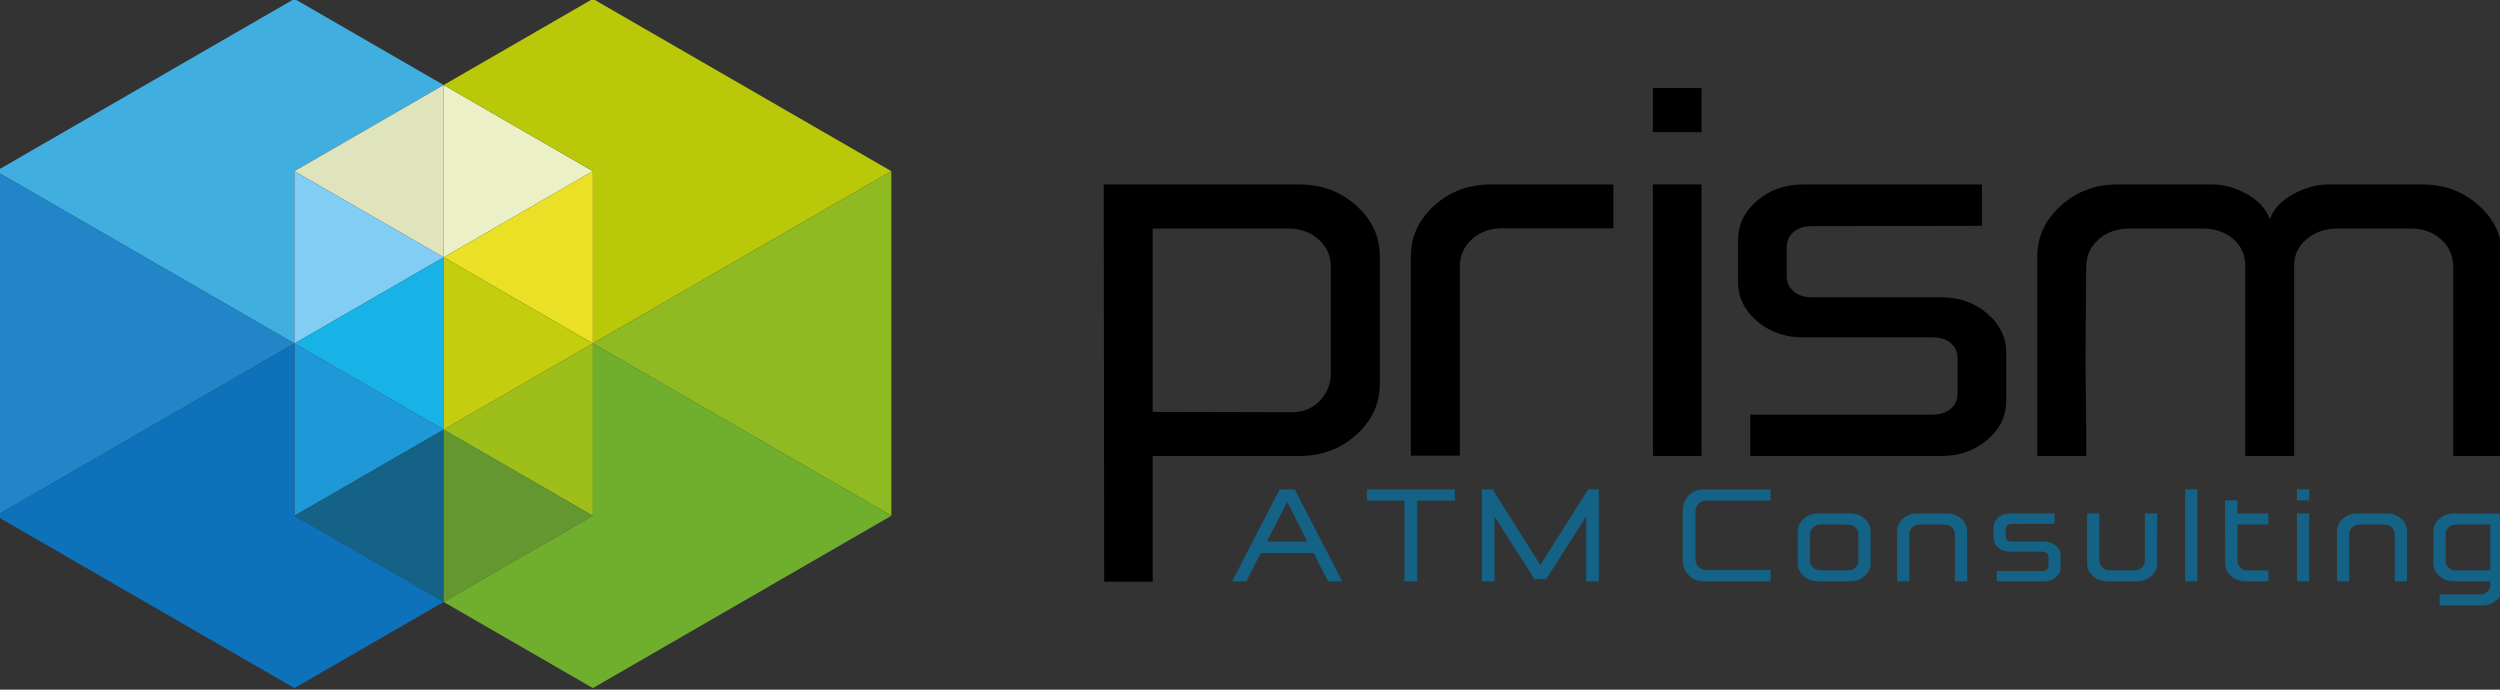 <?xml version="1.0" encoding="UTF-8" standalone="no"?>
<!-- Created with Inkscape (http://www.inkscape.org/) -->

<svg
   xmlns:dc="http://purl.org/dc/elements/1.1/"
   xmlns:cc="http://creativecommons.org/ns#"
   xmlns:rdf="http://www.w3.org/1999/02/22-rdf-syntax-ns#"
   xmlns:svg="http://www.w3.org/2000/svg"
   xmlns="http://www.w3.org/2000/svg"
   version="1.1"
   width="290"
   height="80"
   id="svg3679">
  <rect width="100%" height="100%" fill="#333333" stroke="none"/>
  <defs
     id="defs3681" />
  <g
     transform="translate(0,-972.362)"
     id="layer1">
    <g
       transform="translate(-1324.812,406.02)"
       id="g5402">
      <g
         transform="matrix(1.29,0,0,1.29,431.887,-295.769)"
         id="g5306-4">
        <g
           transform="translate(3.9,2.921)"
           id="text4955-2"
           style="font-size:14px;font-style:normal;font-weight:normal;line-height:125%;letter-spacing:0px;word-spacing:0px;fill:#000000;fill-opacity:1;stroke:none;font-family:Sans">
          <path
             d="m 787.584,717.691 -0.045,-35.724 17.582,0 c 2.005,2e-5 3.714,0.633 5.127,1.9 1.413,1.267 2.119,2.794 2.119,4.58 l 0,11.457 c -2e-5,1.786 -0.706,3.313 -2.119,4.58 -1.413,1.267 -3.122,1.9 -5.127,1.9 l -13.18,0 0,11.306 z m 16.936,-15.244 c 0.984,0 1.805,-0.346 2.461,-1.039 0.656,-0.693 0.984,-1.513 0.984,-2.461 l 0,-9.57 c -2e-5,-0.984 -0.365,-1.805 -1.094,-2.461 -0.729,-0.656 -1.65,-0.984 -2.762,-0.984 l -12.168,0 0,16.488 11.047,0.027 -1.121,0 c 0.292,0 1.176,0 2.652,0 z"
             id="path4968-8"
             style="font-size:56px;font-variant:normal;font-stretch:normal;stroke:none;font-family:Formation Sans Regular;-inkscape-font-specification:Formation Sans Regular" />
          <path
             d="m 822.348,681.967 c -1.987,2e-5 -3.682,0.633 -5.086,1.9 -1.404,1.267 -2.105,2.794 -2.105,4.58 l 0,17.91 4.402,0 0,-16.98 c -10e-6,-1.003 0.365,-1.832 1.094,-2.488 0.729,-0.656 1.641,-0.984 2.734,-0.984 l 9.98,0 0,-3.938 z"
             id="path4970-8"
             style="font-size:56px;font-variant:normal;font-stretch:normal;stroke:none;font-family:Formation Sans Regular;-inkscape-font-specification:Formation Sans Regular" />
          <path
             d="m 836.922,673.299 0,3.965 4.375,0 0,-3.965 z m 0,8.668 0,24.418 4.375,0 0,-24.418 z"
             id="path4972-7"
             style="font-size:56px;font-variant:normal;font-stretch:normal;stroke:none;font-family:Formation Sans Regular;-inkscape-font-specification:Formation Sans Regular" />
          <path
             d="m 850.43,681.967 c -1.622,2e-5 -3.003,0.488 -4.143,1.463 -1.139,0.975 -1.709,2.156 -1.709,3.541 l 0,3.746 c 0,1.385 0.57,2.566 1.709,3.541 1.139,0.975 2.52,1.463 4.143,1.463 l 11.676,0 c 0.674,10e-6 1.212,0.173 1.613,0.52 0.401,0.346 0.602,0.802 0.602,1.367 l 0,3.145 c -2e-5,0.565 -0.205,1.025 -0.615,1.381 -0.41,0.355 -0.952,0.533 -1.627,0.533 l -16.406,0 0,3.719 17.172,0 c 1.622,0 3.003,-0.483 4.143,-1.449 1.139,-0.966 1.709,-2.142 1.709,-3.527 l 0,-4.293 c -3e-5,-1.385 -0.57,-2.566 -1.709,-3.541 -1.139,-0.975 -2.52,-1.463 -4.143,-1.463 l -11.648,0 c -0.674,2e-5 -1.217,-0.178 -1.627,-0.533 -0.41,-0.355 -0.615,-0.816 -0.615,-1.381 l 0,-2.57 c -10e-6,-0.565 0.205,-1.025 0.615,-1.381 0.41,-0.355 0.952,-0.533 1.627,-0.533 7.2,-0.018 12.305,-0.027 15.312,-0.027 l 0,-3.719 z"
             id="path4974-5"
             style="font-size:56px;font-variant:normal;font-stretch:normal;stroke:none;font-family:Formation Sans Regular;-inkscape-font-specification:Formation Sans Regular" />
          <path
             d="m 878.703,681.967 c -1.987,2e-5 -3.687,0.638 -5.1,1.914 -1.413,1.276 -2.119,2.807 -2.119,4.594 l 0,17.91 4.402,0 c 0.018,-1.24 0.009,-2.912 -0.027,-5.018 -0.036,-2.105 -0.041,-4.421 -0.014,-6.945 0.027,-2.525 0.041,-4.197 0.041,-5.018 0,-1.003 0.369,-1.832 1.107,-2.488 0.738,-0.656 1.654,-0.984 2.748,-0.984 l 6.617,0 c 1.094,2e-5 2.005,0.31 2.734,0.93 0.729,0.62 1.094,1.413 1.094,2.379 l 0,17.145 4.402,0 0,-17.145 c -3e-5,-0.948 0.378,-1.736 1.135,-2.365 0.756,-0.629 1.663,-0.943 2.721,-0.943 l 6.645,0 c 1.094,2e-5 2.001,0.328 2.721,0.984 0.72,0.656 1.08,1.486 1.08,2.488 -4e-5,0.82 -4e-5,2.493 0,5.018 -4e-5,2.525 -4e-5,4.84 0,6.945 -4e-5,2.105 -4e-5,3.778 0,5.018 l 4.43,0 0,-17.91 c -5e-5,-1.786 -0.702,-3.318 -2.105,-4.594 -1.404,-1.276 -3.099,-1.914 -5.086,-1.914 l -8.477,0 c -1.039,2e-5 -2.092,0.292 -3.158,0.875 -1.066,0.583 -1.764,1.331 -2.092,2.242 -0.346,-0.93 -1.039,-1.682 -2.078,-2.256 -1.039,-0.574 -2.078,-0.861 -3.117,-0.861 z"
             id="path4976-8"
             style="font-size:56px;font-variant:normal;font-stretch:normal;stroke:none;font-family:Formation Sans Regular;-inkscape-font-specification:Formation Sans Regular" />
        </g>
        <g
           id="text4978-12"
           style="font-size:14px;font-style:normal;font-weight:normal;line-height:125%;letter-spacing:0px;word-spacing:0px;fill:#146286;fill-opacity:1;stroke:none;font-family:Sans">
          <path
             d="m 807.259,712.305 -4.272,8.271 1.278,0 1.299,-2.536 4.751,0 1.299,2.536 1.271,0 -4.266,-8.271 z m 0.677,1.142 1.818,3.555 -3.644,0 z"
             id="path3784"
             style="letter-spacing:1.68px;fill:#146286;font-family:Formation Sans Regular;-inkscape-font-specification:Formation Sans Regular" />
          <path
             d="m 815.111,712.305 0,1.019 3.377,0 0,7.253 1.142,0 0,-7.253 3.384,0 0,-1.019 z"
             id="path3786"
             style="letter-spacing:1.68px;fill:#146286;font-family:Formation Sans Regular;-inkscape-font-specification:Formation Sans Regular" />
          <path
             d="m 835.959,712.305 0,8.271 -1.135,0 0,-5.824 -3.596,5.626 -1.053,0 -3.596,-5.626 0,5.824 -1.135,0 0,-8.271 0.957,0 4.3,6.809 4.3,-6.809 z"
             id="path3788"
             style="letter-spacing:1.68px;fill:#146286;font-family:Formation Sans Regular;-inkscape-font-specification:Formation Sans Regular" />
          <path
             d="m 845.376,712.305 c -0.515,10e-6 -0.956,0.182 -1.323,0.547 -0.367,0.365 -0.55,0.804 -0.55,1.319 l 0,4.539 c 0,0.515 0.183,0.955 0.55,1.319 0.367,0.365 0.808,0.547 1.323,0.547 l 6.029,0 0,-1.025 -5.763,0 c -0.287,0 -0.525,-0.095 -0.714,-0.284 -0.189,-0.189 -0.284,-0.425 -0.284,-0.708 l 0,-4.238 c 0,-0.283 0.095,-0.52 0.284,-0.711 0.189,-0.191 0.427,-0.287 0.714,-0.287 l 5.763,0 0,-1.019 z"
             id="path3790"
             style="letter-spacing:1.68px;fill:#146286;font-family:Formation Sans Regular;-inkscape-font-specification:Formation Sans Regular" />
          <path
             d="m 855.656,714.472 c -0.497,10e-6 -0.922,0.158 -1.275,0.475 -0.353,0.317 -0.53,0.698 -0.53,1.145 l 0,2.864 c 0,0.447 0.177,0.828 0.53,1.145 0.353,0.317 0.778,0.475 1.275,0.475 l 2.939,0 c 0.497,0 0.922,-0.158 1.275,-0.475 0.353,-0.317 0.53,-0.698 0.53,-1.145 l 0,-2.864 c -10e-6,-0.447 -0.177,-0.828 -0.53,-1.145 -0.353,-0.317 -0.778,-0.475 -1.275,-0.475 z m 0.26,0.998 c 0.861,-0.009 1.668,-0.009 2.42,0 0.278,0.005 0.508,0.088 0.69,0.25 0.182,0.162 0.273,0.366 0.273,0.612 l 0,2.393 c 0,0.246 -0.091,0.451 -0.273,0.615 -0.182,0.164 -0.412,0.246 -0.69,0.246 l -2.42,0 c -0.278,0 -0.508,-0.082 -0.69,-0.246 -0.182,-0.164 -0.273,-0.369 -0.273,-0.615 l 0,-2.393 c -10e-6,-0.246 0.091,-0.45 0.273,-0.612 0.182,-0.162 0.412,-0.245 0.69,-0.25 z"
             id="path3792"
             style="letter-spacing:1.68px;fill:#146286;font-family:Formation Sans Regular;-inkscape-font-specification:Formation Sans Regular" />
          <path
             d="m 869.08,716.099 c 0,-0.447 -0.175,-0.829 -0.526,-1.148 -0.351,-0.319 -0.775,-0.479 -1.271,-0.479 l -2.707,0 c -0.497,10e-6 -0.921,0.16 -1.271,0.479 -0.351,0.319 -0.526,0.702 -0.526,1.148 l 0,4.478 1.101,0 0,-4.245 c -10e-6,-0.251 0.091,-0.458 0.273,-0.622 0.182,-0.164 0.41,-0.246 0.684,-0.246 l 2.181,0 c 0.273,0 0.501,0.082 0.684,0.246 0.182,0.164 0.273,0.371 0.273,0.622 l 0,4.245 1.107,0 z"
             id="path3794"
             style="letter-spacing:1.68px;fill:#146286;font-family:Formation Sans Regular;-inkscape-font-specification:Formation Sans Regular" />
          <path
             d="m 872.92,714.472 c -0.406,10e-6 -0.751,0.122 -1.036,0.366 -0.285,0.244 -0.427,0.539 -0.427,0.885 l 0,0.937 c 0,0.346 0.142,0.641 0.427,0.885 0.285,0.244 0.63,0.366 1.036,0.366 l 2.919,0 c 0.169,0 0.303,0.043 0.403,0.13 0.1,0.087 0.15,0.201 0.15,0.342 l 0,0.786 c 0,0.141 -0.051,0.256 -0.154,0.345 -0.103,0.089 -0.238,0.133 -0.407,0.133 l -4.102,0 0,0.93 4.293,0 c 0.406,0 0.751,-0.121 1.036,-0.362 0.285,-0.242 0.427,-0.535 0.427,-0.882 l 0,-1.073 c -10e-6,-0.346 -0.142,-0.641 -0.427,-0.885 -0.285,-0.244 -0.63,-0.366 -1.036,-0.366 l -2.912,0 c -0.169,0 -0.304,-0.044 -0.407,-0.133 -0.103,-0.089 -0.154,-0.204 -0.154,-0.345 l 0,-0.643 c 0,-0.141 0.051,-0.256 0.154,-0.345 0.103,-0.089 0.238,-0.133 0.407,-0.133 1.8,-0.005 3.076,-0.007 3.828,-0.007 l 0,-0.93 z"
             id="path3796"
             style="letter-spacing:1.68px;fill:#146286;font-family:Formation Sans Regular;-inkscape-font-specification:Formation Sans Regular" />
          <path
             d="m 886.166,718.956 c -1e-5,0.447 -0.175,0.828 -0.526,1.145 -0.351,0.317 -0.775,0.475 -1.271,0.475 l -2.707,0 c -0.497,0 -0.921,-0.158 -1.271,-0.475 -0.351,-0.317 -0.526,-0.698 -0.526,-1.145 l 0,-4.484 1.101,0 0,4.252 c 0,0.251 0.091,0.457 0.273,0.619 0.182,0.162 0.41,0.243 0.684,0.243 l 2.181,0 c 0.273,0 0.501,-0.081 0.684,-0.243 0.182,-0.162 0.273,-0.368 0.273,-0.619 l 0,-4.252 1.107,0 z"
             id="path3798"
             style="letter-spacing:1.68px;fill:#146286;font-family:Formation Sans Regular;-inkscape-font-specification:Formation Sans Regular" />
          <path
             d="m 888.68,712.305 1.094,0 0,8.271 -1.094,0 z"
             id="path3800"
             style="letter-spacing:1.68px;fill:#146286;font-family:Formation Sans Regular;-inkscape-font-specification:Formation Sans Regular" />
          <path
             d="m 892.274,713.296 c 0.005,1.96 0.007,3.846 0.007,5.66 0,0.447 0.177,0.828 0.53,1.145 0.353,0.317 0.778,0.475 1.275,0.475 l 2.085,0 0,-0.984 -1.928,0 c -0.246,0 -0.451,-0.087 -0.615,-0.26 -0.164,-0.173 -0.246,-0.378 -0.246,-0.615 l 0,-3.254 2.789,0 0,-0.991 -2.796,0 0,-1.176 z"
             id="path3802"
             style="letter-spacing:1.68px;fill:#146286;font-family:Formation Sans Regular;-inkscape-font-specification:Formation Sans Regular" />
          <path
             d="m 898.74,712.305 0,0.991 1.094,0 0,-0.991 z m 0,2.167 0,6.104 1.094,0 0,-6.104 z"
             id="path3804"
             style="letter-spacing:1.68px;fill:#146286;font-family:Formation Sans Regular;-inkscape-font-specification:Formation Sans Regular" />
          <path
             d="m 908.636,716.099 c 0,-0.447 -0.175,-0.829 -0.526,-1.148 -0.351,-0.319 -0.775,-0.479 -1.271,-0.479 l -2.707,0 c -0.497,10e-6 -0.921,0.16 -1.271,0.479 -0.351,0.319 -0.526,0.702 -0.526,1.148 l 0,4.478 1.101,0 0,-4.245 c -10e-6,-0.251 0.091,-0.458 0.273,-0.622 0.182,-0.164 0.41,-0.246 0.684,-0.246 l 2.181,0 c 0.273,0 0.501,0.082 0.684,0.246 0.182,0.164 0.273,0.371 0.273,0.622 l 0,4.245 1.107,0 z"
             id="path3806"
             style="letter-spacing:1.68px;fill:#146286;font-family:Formation Sans Regular;-inkscape-font-specification:Formation Sans Regular" />
          <path
             d="m 912.825,714.479 c -0.501,10e-6 -0.929,0.157 -1.282,0.472 -0.353,0.314 -0.53,0.695 -0.53,1.142 l 0,2.864 c 0,0.447 0.177,0.828 0.53,1.145 0.353,0.317 0.78,0.475 1.282,0.475 l 3.295,0 0,0.308 c -1e-5,0.237 -0.082,0.442 -0.246,0.615 -0.164,0.173 -0.369,0.26 -0.615,0.26 l -3.691,0 0,0.984 3.842,0 c 0.501,0 0.929,-0.158 1.282,-0.475 0.353,-0.317 0.53,-0.698 0.53,-1.145 l 0,-0.547 0,-6.098 z m 0.253,0.984 3.042,0 0,4.122 c -0.547,0 -1.595,0.002 -3.145,0.007 -0.246,0 -0.451,-0.085 -0.615,-0.256 -0.164,-0.171 -0.246,-0.375 -0.246,-0.612 l 0,-2.399 c -10e-6,-0.246 0.091,-0.451 0.273,-0.615 0.182,-0.164 0.412,-0.246 0.69,-0.246 z"
             id="path3808"
             style="letter-spacing:1.68px;fill:#146286;font-family:Formation Sans Regular;-inkscape-font-specification:Formation Sans Regular" />
        </g>
      </g>
      <g
         transform="matrix(0.569,0,0,0.569,557.693,348.715)"
         id="g4491-1">
        <path
           d="m 1438.633,399.804 -30.422,-17.564 -60.843,35.128 60.843,35.128 0,-35.128 z"
           id="path4457-7"
           style="fill:#40aedf;fill-opacity:1;stroke:none" />
        <path
           d="m 1438.633,399.804 -30.422,17.564 30.422,17.564 z"
           id="path4459-4"
           style="fill:#dfe4bd;fill-opacity:1;stroke:none" />
        <path
           d="m 1438.633,434.932 -30.422,-17.564 0,35.128 z"
           id="path4461-0"
           style="fill:#82cdf4;fill-opacity:1;stroke:none" />
        <path
           d="m 1438.633,399.804 30.422,17.564 -30.422,17.564 z"
           id="path4463-9"
           style="fill:#ebf0c7;fill-opacity:1;stroke:none" />
        <path
           d="m 1469.055,417.368 -30.422,17.564 30.422,17.564 z"
           id="path4465-4"
           style="fill:#eae026;fill-opacity:1;stroke:none" />
        <path
           d="m 1438.633,399.804 30.422,-17.564 60.843,35.128 -60.843,35.128 0,-35.128 z"
           id="path4467-8"
           style="fill:#b9c809;fill-opacity:1;stroke:none" />
        <path
           d="m 1438.633,434.932 -30.422,17.564 30.422,17.564 z"
           id="path4469-8"
           style="fill:#17b3e6;fill-opacity:1;stroke:none" />
        <path
           d="m 1438.633,434.932 0,35.128 30.422,-17.564 z"
           id="path4471-2"
           style="fill:#c4cd0e;fill-opacity:1;stroke:none" />
        <path
           d="m 1408.211,452.496 0,35.128 30.422,-17.564 z"
           id="path4473-4"
           style="fill:#1e98d7;fill-opacity:1;stroke:none" />
        <path
           d="m 1469.055,452.496 -30.422,17.564 30.422,17.564 z"
           id="path4475-5"
           style="fill:#9ebf1a;fill-opacity:1;stroke:none" />
        <path
           d="m 1438.633,470.06 0,35.128 -30.422,-17.564 z"
           id="path4477-5"
           style="fill:#146286;fill-opacity:1;stroke:none" />
        <path
           d="m 1438.633,470.06 0,35.128 30.422,-17.564 z"
           id="path4479-1"
           style="fill:#649730;fill-opacity:1;stroke:none" />
        <path
           d="m 1347.368,417.368 0,70.256 60.843,-35.128 z"
           id="path4481-7"
           style="fill:#2285c8;fill-opacity:1;stroke:none" />
        <path
           d="m 1408.211,452.496 -60.843,35.128 60.843,35.128 30.422,-17.564 -30.422,-17.564 z"
           id="path4485-1"
           style="fill:#0d72ba;fill-opacity:1;stroke:none" />
        <path
           d="m 1529.898,417.368 -60.843,35.128 60.843,35.128 z"
           id="path4487-1"
           style="fill:#8fba22;fill-opacity:1;stroke:none" />
        <path
           d="m 1469.055,452.496 60.843,35.128 -60.843,35.128 -30.422,-17.564 30.422,-17.564 z"
           id="path4489-5"
           style="fill:#70af2d;fill-opacity:1;stroke:none" />
      </g>
    </g>
  </g>
</svg>
